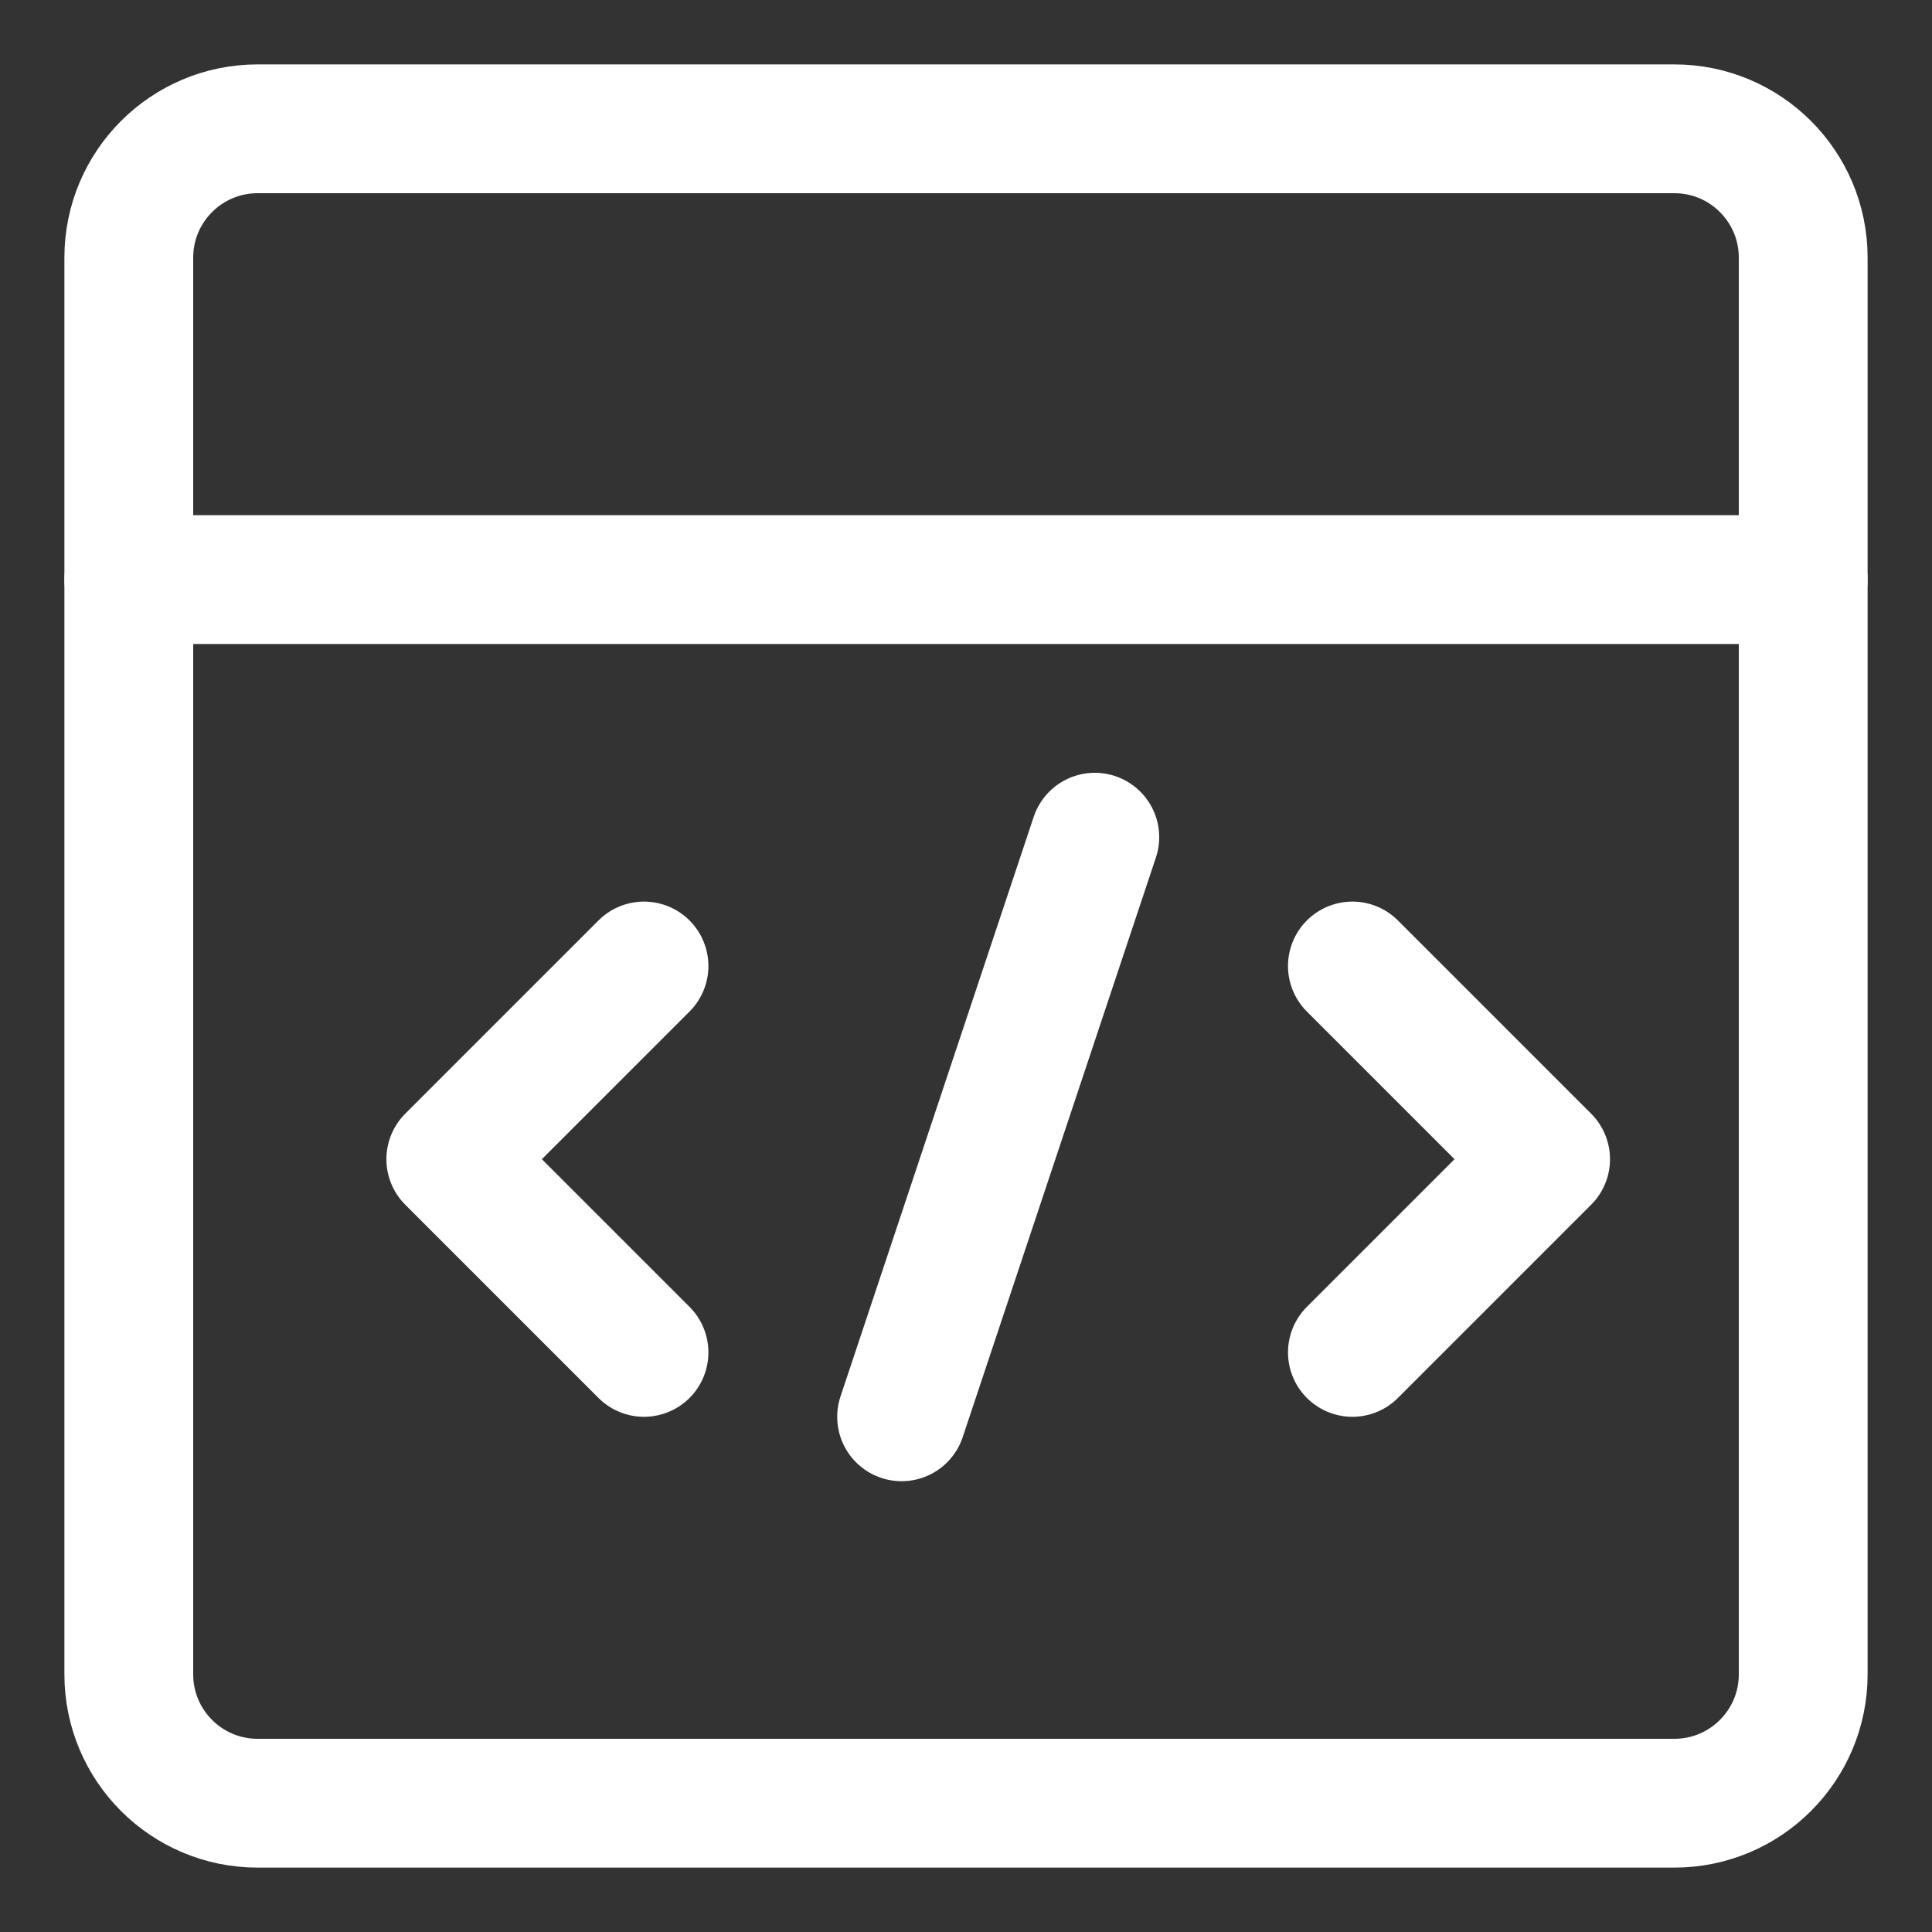 <svg width="15" height="15" viewBox="0 0 15 15" fill="none" xmlns="http://www.w3.org/2000/svg">
<rect x="0" y="0" width="15" height="15" fill="#333333" stroke="none"/>
<g clip-path="url(#clip0_1236_21185)">
<path d="M13 1H2C1.448 1 1 1.448 1 2V13C1 13.552 1.448 14 2 14H13C13.552 14 14 13.552 14 13V2C14 1.448 13.552 1 13 1Z" stroke="white" stroke-linecap="round" stroke-linejoin="round"/>
<path d="M1 4.5H14" stroke="white" stroke-linecap="round" stroke-linejoin="round"/>
<path d="M5 7.5L3.5 9L5 10.5" stroke="white" stroke-linecap="round" stroke-linejoin="round"/>
<path d="M10.5 7.5L12 9L10.5 10.5" stroke="white" stroke-linecap="round" stroke-linejoin="round"/>
<path d="M7 11L8.5 6.5" stroke="white" stroke-linecap="round" stroke-linejoin="round"/>
</g>
<defs>
<clipPath id="clip0_1236_21185">
<rect width="14" height="14" fill="white" transform="translate(0.5 0.5)"/>
</clipPath>
</defs>
</svg>
